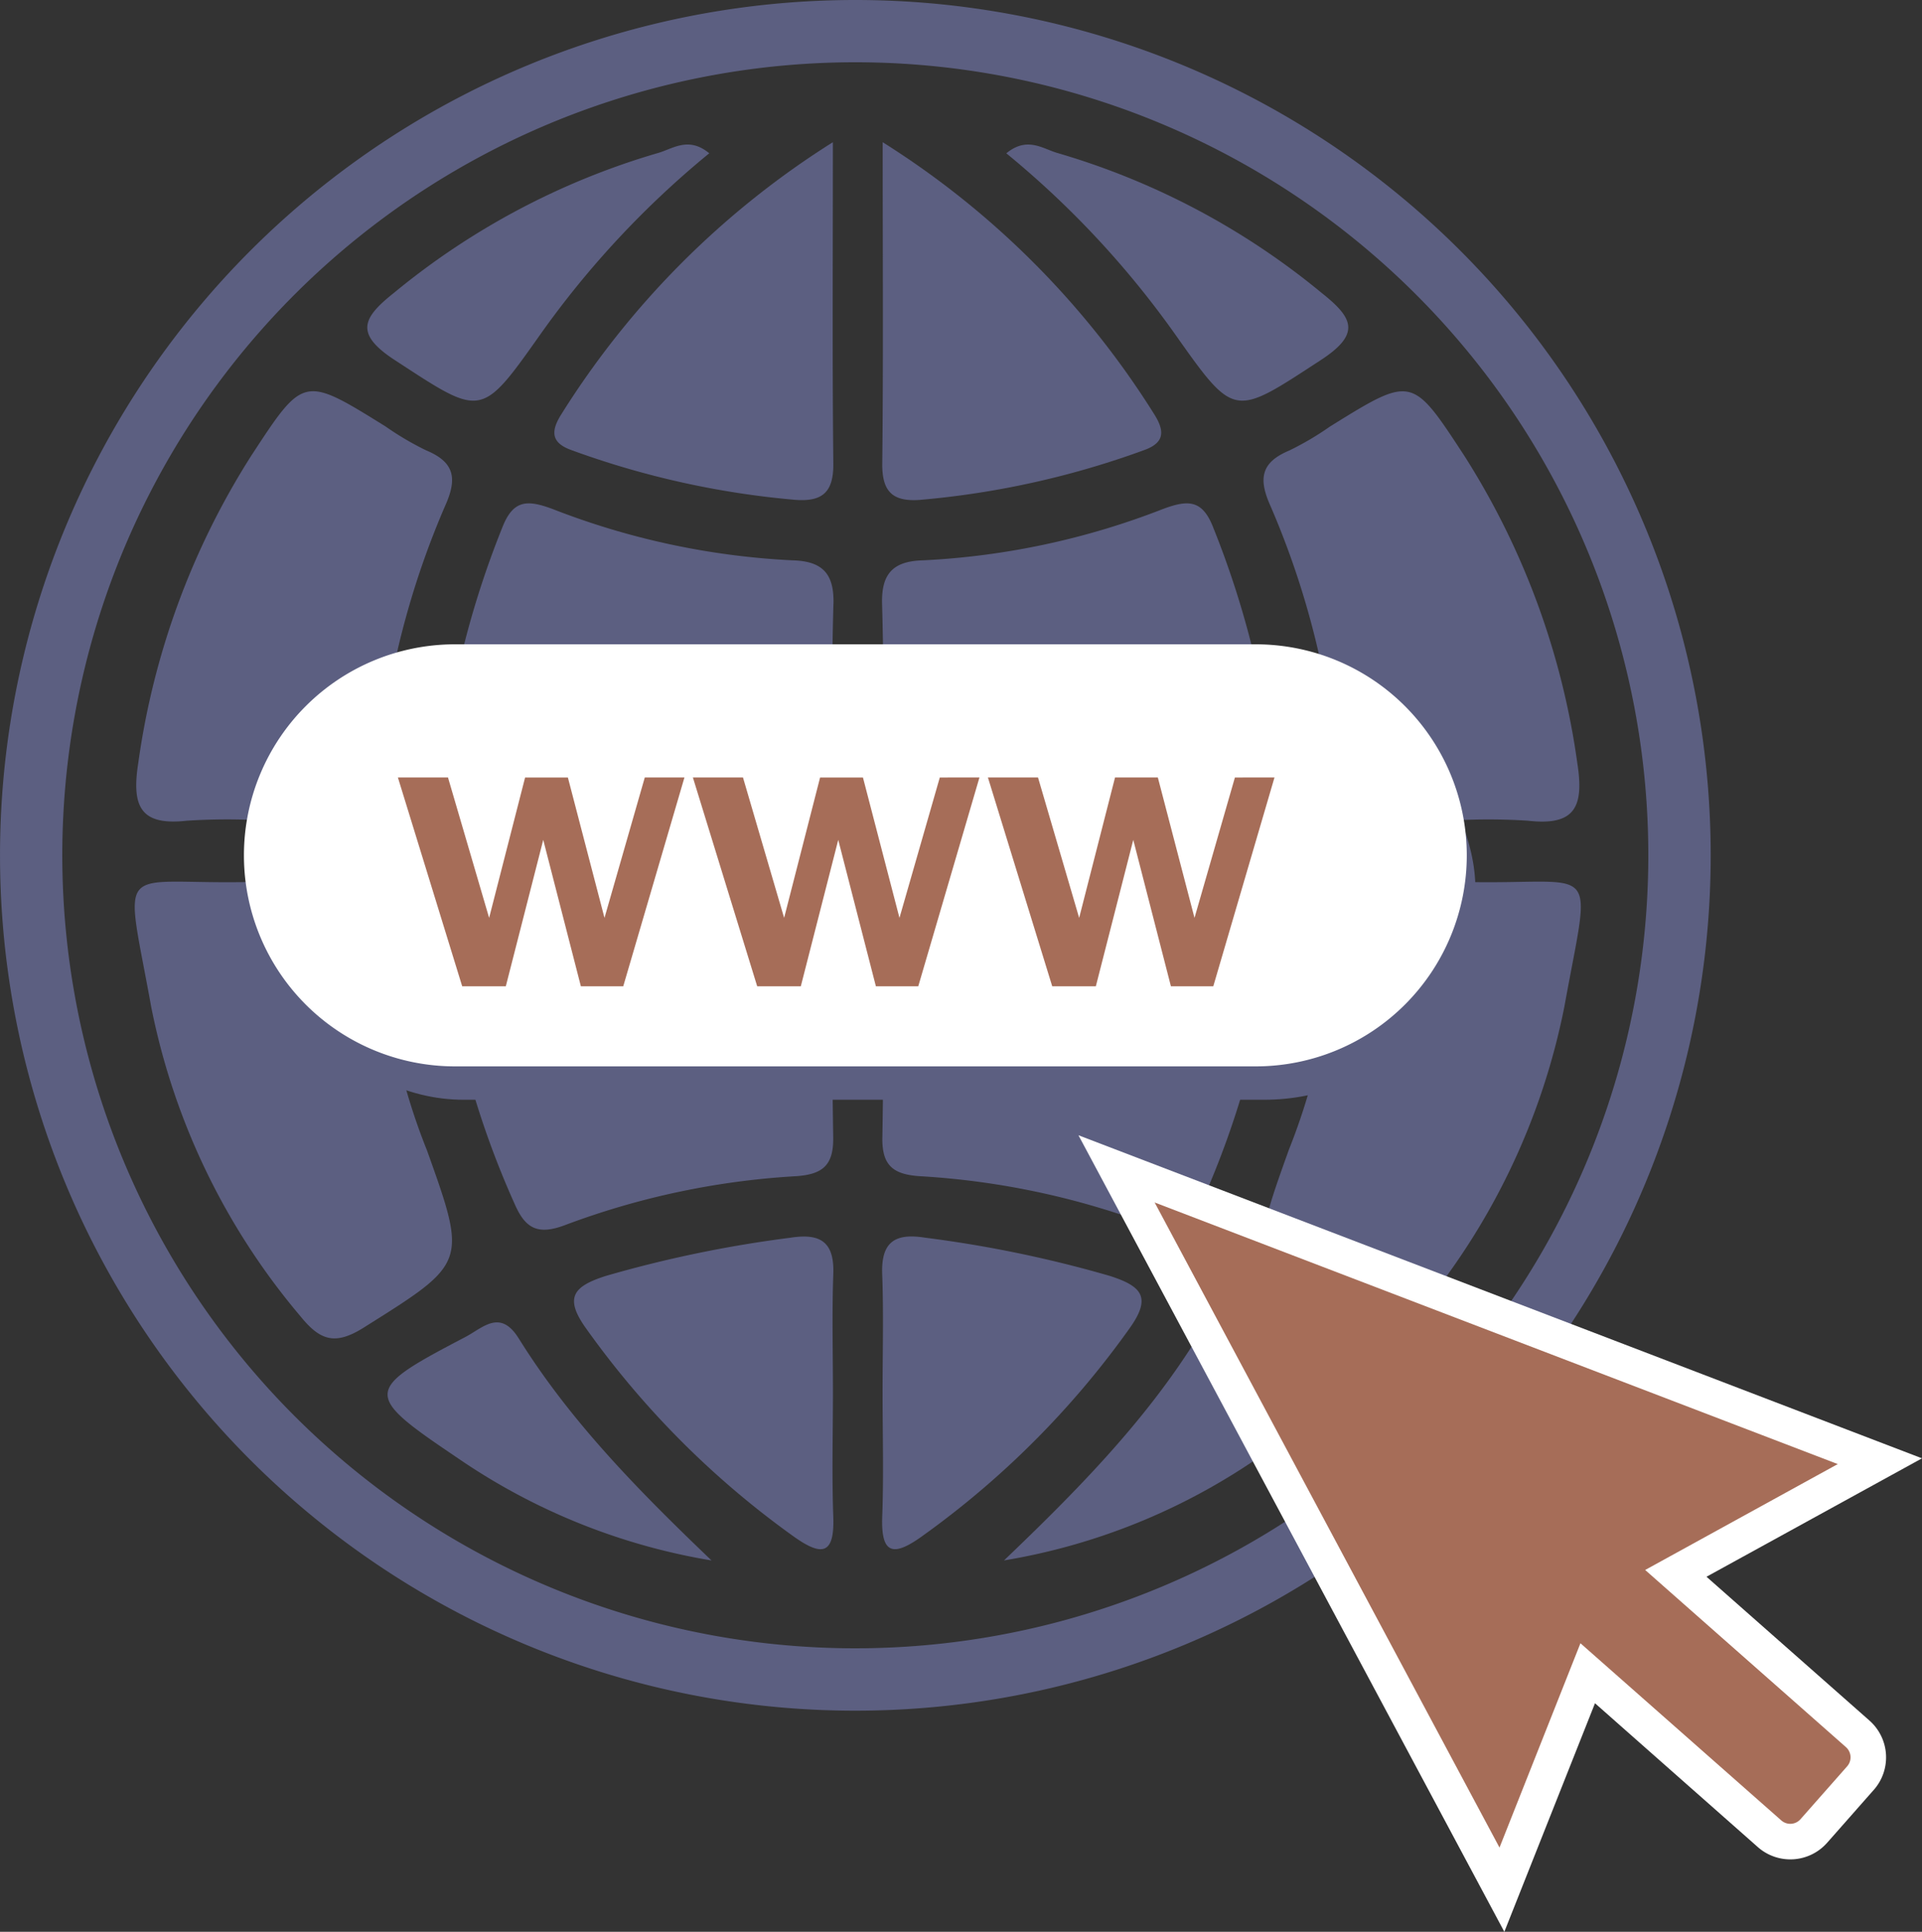<svg xmlns="http://www.w3.org/2000/svg" width="118.937" height="119.544" viewBox="0 0 118.937 119.544">
  <rect x="0" y="0" width="118.937" height="119.544" fill="#333333" stroke="none"/>
  <g id="Grupo_25116" data-name="Grupo 25116" transform="translate(-1133.999 -15920)">
    <g id="Grupo_25114" data-name="Grupo 25114" transform="translate(122 9894)">
      <rect id="Rectángulo_3015" data-name="Rectángulo 3015" width="75.672" height="26.118" rx="13.059" transform="translate(1027.627 6067.937)" fill="#5c5f81"/>
      <path id="Trazado_37977" data-name="Trazado 37977" d="M54.6,70.373c-.028,1.721.628,2.306,2.335,2.413A48.564,48.564,0,0,1,71.2,75.811c1.66.63,2.443.23,3.1-1.273A54.9,54.9,0,0,0,78.851,57.66c.241-2.5-.685-3.238-3.057-3.112-2.922.155-5.86.037-8.793.037v.027c-3.3,0-6.6.062-9.892-.024-1.9-.049-2.568.715-2.526,2.595.1,4.394.093,8.794.019,13.19" transform="translate(1012 6026)" fill="#5c5f81"/>
      <path id="Trazado_37978" data-name="Trazado 37978" d="M57.193,50.773c3.161-.08,6.325-.022,9.488-.019,3.041,0,6.087-.1,9.122.038,2.279.1,3.313-.482,3.052-3.034A56.956,56.956,0,0,0,75.066,32.62c-.675-1.715-1.56-1.688-3.075-1.132a47.057,47.057,0,0,1-14.9,3.188c-1.832.052-2.56.832-2.507,2.7.1,3.646.118,7.3,0,10.946-.069,2.006.825,2.5,2.61,2.451" transform="translate(1012 6026)" fill="#5c5f81"/>
      <path id="Trazado_37979" data-name="Trazado 37979" d="M90.716,54.58a19.19,19.19,0,0,1-3.278-.034c-3.747-.675-4.888,1.125-4.978,4.574a38.954,38.954,0,0,1-2.707,12.038c-2.52,7.05-2.487,6.975,3.918,11,1.758,1.1,2.688.791,3.893-.7a42.41,42.41,0,0,0,9.245-19.184c1.673-9.243,2.229-7.513-6.093-7.694" transform="translate(1012 6026)" fill="#5c5f81"/>
      <path id="Trazado_37980" data-name="Trazado 37980" d="M79.791,27.875c-1.757.732-1.937,1.736-1.175,3.43a52.4,52.4,0,0,1,3.658,12.589c1.2,6.855,1.156,6.863,7.885,6.864a38.393,38.393,0,0,1,4.384.028c2.9.334,3.494-.827,3.063-3.564a47.564,47.564,0,0,0-7-19.031c-3.236-4.944-3.215-4.954-8.3-1.8a18.313,18.313,0,0,1-2.516,1.484" transform="translate(1012 6026)" fill="#5c5f81"/>
      <path id="Trazado_37981" data-name="Trazado 37981" d="M56.967,30.93a53.809,53.809,0,0,0,13.82-3.072c1.226-.435,1.33-1.115.657-2.193A53.282,53.282,0,0,0,54.621,8.8c0,7.248.042,13.564-.026,19.878-.02,1.77.66,2.388,2.372,2.253" transform="translate(1012 6026)" fill="#5c5f81"/>
      <path id="Trazado_37982" data-name="Trazado 37982" d="M69.887,82.216c1.39-1.935.783-2.622-1.217-3.262A75.092,75.092,0,0,0,57.248,76.59c-1.887-.3-2.729.275-2.657,2.265.091,2.433.022,4.872.023,7.309,0,2.559.073,5.119-.021,7.674-.086,2.358.685,2.5,2.445,1.242A55.019,55.019,0,0,0,69.887,82.216" transform="translate(1012 6026)" fill="#5c5f81"/>
      <path id="Trazado_37983" data-name="Trazado 37983" d="M72.725,20.695c3.7,5.236,3.616,5.1,9,1.593,2.51-1.636,2.006-2.616.069-4.155A45.832,45.832,0,0,0,65.479,9.481c-.947-.263-1.9-1.064-3.207.006A57.18,57.18,0,0,1,72.725,20.695" transform="translate(1012 6026)" fill="#5c5f81"/>
      <path id="Trazado_37984" data-name="Trazado 37984" d="M77.375,82.741c-1.1-.573-2.162-1.769-3.315.083-3.232,5.184-7.487,9.485-11.931,13.738a38.988,38.988,0,0,0,15.709-6.337c5.865-3.951,5.852-4.184-.463-7.484" transform="translate(1012 6026)" fill="#5c5f81"/>
      <path id="Trazado_37985" data-name="Trazado 37985" d="M49.05,54.589c-3.3.086-6.6.024-9.893.024v-.027c-2.931,0-5.869.118-8.793-.038-2.372-.126-3.3.607-3.055,3.113a54.847,54.847,0,0,0,4.554,16.878c.659,1.5,1.441,1.9,3.1,1.273a48.532,48.532,0,0,1,14.261-3.025c1.706-.107,2.362-.692,2.335-2.413-.071-4.4-.081-8.8.015-13.191.044-1.881-.619-2.644-2.523-2.594" transform="translate(1012 6026)" fill="#5c5f81"/>
      <path id="Trazado_37986" data-name="Trazado 37986" d="M51.575,37.376c.052-1.868-.676-2.647-2.508-2.7a47.057,47.057,0,0,1-14.9-3.188c-1.516-.556-2.4-.583-3.075,1.132A56.915,56.915,0,0,0,27.3,47.758c-.262,2.552.771,3.137,3.051,3.034,3.035-.137,6.081-.034,9.122-.038,3.163,0,6.327-.062,9.488.019,1.785.046,2.679-.445,2.612-2.45-.12-3.646-.1-7.3,0-10.947" transform="translate(1012 6026)" fill="#5c5f81"/>
      <path id="Trazado_37987" data-name="Trazado 37987" d="M26.409,71.158A38.989,38.989,0,0,1,23.7,59.12c-.09-3.449-1.23-5.249-4.977-4.574a19.408,19.408,0,0,1-3.279.034c-8.322.181-7.765-1.549-6.093,7.7A42.4,42.4,0,0,0,18.6,81.464c1.207,1.489,2.135,1.8,3.892.7,6.407-4.027,6.44-3.956,3.919-11.006" transform="translate(1012 6026)" fill="#5c5f81"/>
      <path id="Trazado_37988" data-name="Trazado 37988" d="M11.618,50.784A38.184,38.184,0,0,1,16,50.756c6.731,0,6.686-.008,7.886-6.864A52.388,52.388,0,0,1,27.546,31.3c.764-1.694.582-2.7-1.175-3.43a18.3,18.3,0,0,1-2.516-1.482c-5.082-3.157-5.062-3.146-8.3,1.8a47.581,47.581,0,0,0-7,19.031c-.43,2.737.166,3.9,3.063,3.562" transform="translate(1012 6026)" fill="#5c5f81"/>
      <path id="Trazado_37989" data-name="Trazado 37989" d="M34.717,25.665c-.674,1.078-.569,1.758.656,2.193A53.826,53.826,0,0,0,49.194,30.93c1.712.135,2.391-.482,2.373-2.253-.069-6.315-.028-12.631-.028-19.878A53.3,53.3,0,0,0,34.717,25.665" transform="translate(1012 6026)" fill="#5c5f81"/>
      <path id="Trazado_37990" data-name="Trazado 37990" d="M51.543,86.167c0-2.437-.066-4.875.022-7.309.074-1.99-.77-2.561-2.657-2.265a75.2,75.2,0,0,0-11.417,2.363c-2,.64-2.606,1.327-1.216,3.262A55.04,55.04,0,0,0,49.118,95.084c1.761,1.253,2.53,1.116,2.446-1.242-.093-2.556-.022-5.117-.021-7.675" transform="translate(1012 6026)" fill="#5c5f81"/>
      <path id="Trazado_37991" data-name="Trazado 37991" d="M24.436,22.287c5.386,3.511,5.3,3.644,9-1.593A57.1,57.1,0,0,1,43.89,9.485c-1.3-1.069-2.261-.268-3.207-.006a45.837,45.837,0,0,0-16.316,8.652c-1.937,1.54-2.442,2.52.069,4.156" transform="translate(1012 6026)" fill="#5c5f81"/>
      <path id="Trazado_37992" data-name="Trazado 37992" d="M32.1,82.826c-1.154-1.852-2.221-.656-3.316-.083-6.315,3.3-6.328,3.531-.463,7.484a38.994,38.994,0,0,0,15.709,6.337c-4.444-4.253-8.7-8.554-11.93-13.738" transform="translate(1012 6026)" fill="#5c5f81"/>
      <path id="Trazado_37993" data-name="Trazado 37993" d="M52.93,0a52.93,52.93,0,1,0,0,105.86h0A52.93,52.93,0,1,0,52.93,0m0,102A49.073,49.073,0,1,1,102,52.927,49.073,49.073,0,0,1,52.93,102h0Z" transform="translate(1012 6026)" fill="#5c5f81"/>
    </g>
    <path id="Trazado_65922" data-name="Trazado 65922" d="M28.153,39.871H77.707a13.059,13.059,0,0,1,0,26.118H28.153a13.059,13.059,0,1,1,0-26.118" transform="translate(1134 15920)" fill="#fff"/>
    <path id="Trazado_65923" data-name="Trazado 65923" d="M66.736,70.252l52.2,19.992L105.6,97.572l10.085,8.9a3.038,3.038,0,0,1,.268,4.288l-2.888,3.274a3.037,3.037,0,0,1-4.287.268L98.7,105.4,93.09,119.544Z" transform="translate(1134 15920)" fill="#fff"/>
    <g id="Grupo_25115" data-name="Grupo 25115" transform="translate(122 9894)">
      <path id="Trazado_37995" data-name="Trazado 37995" d="M42.354,48.11,38.567,61.031H35.944l-2.328-9.058L31.3,61.031H28.6L24.621,48.11h3.1L30.267,56.8l2.226-8.687h2.648L37.406,56.8,39.9,48.11Z" transform="translate(1012 6026)" fill="#a66d58"/>
      <path id="Trazado_37996" data-name="Trazado 37996" d="M60.61,48.11,56.823,61.031H54.2l-2.329-9.058-2.316,9.058h-2.7L42.876,48.11h3.1L48.522,56.8l2.226-8.687H53.4L55.66,56.8l2.495-8.687Z" transform="translate(1012 6026)" fill="#a66d58"/>
      <path id="Trazado_37997" data-name="Trazado 37997" d="M78.867,48.11,75.08,61.031H72.457l-2.329-9.058-2.316,9.058h-2.7L61.133,48.11h3.1L66.779,56.8,69,48.11h2.648L73.917,56.8l2.5-8.687Z" transform="translate(1012 6026)" fill="#a66d58"/>
    </g>
    <path id="Trazado_65924" data-name="Trazado 65924" d="M113.723,90.6,71.451,74.411l21.34,39.92L97.8,101.687l12.429,10.964a.84.84,0,0,0,1.186-.074l1.434-1.625.011-.012,1.444-1.637a.842.842,0,0,0-.074-1.187L101.805,97.153Z" transform="translate(1134 15920)" fill="#a66d58"/>
  </g>
</svg>
